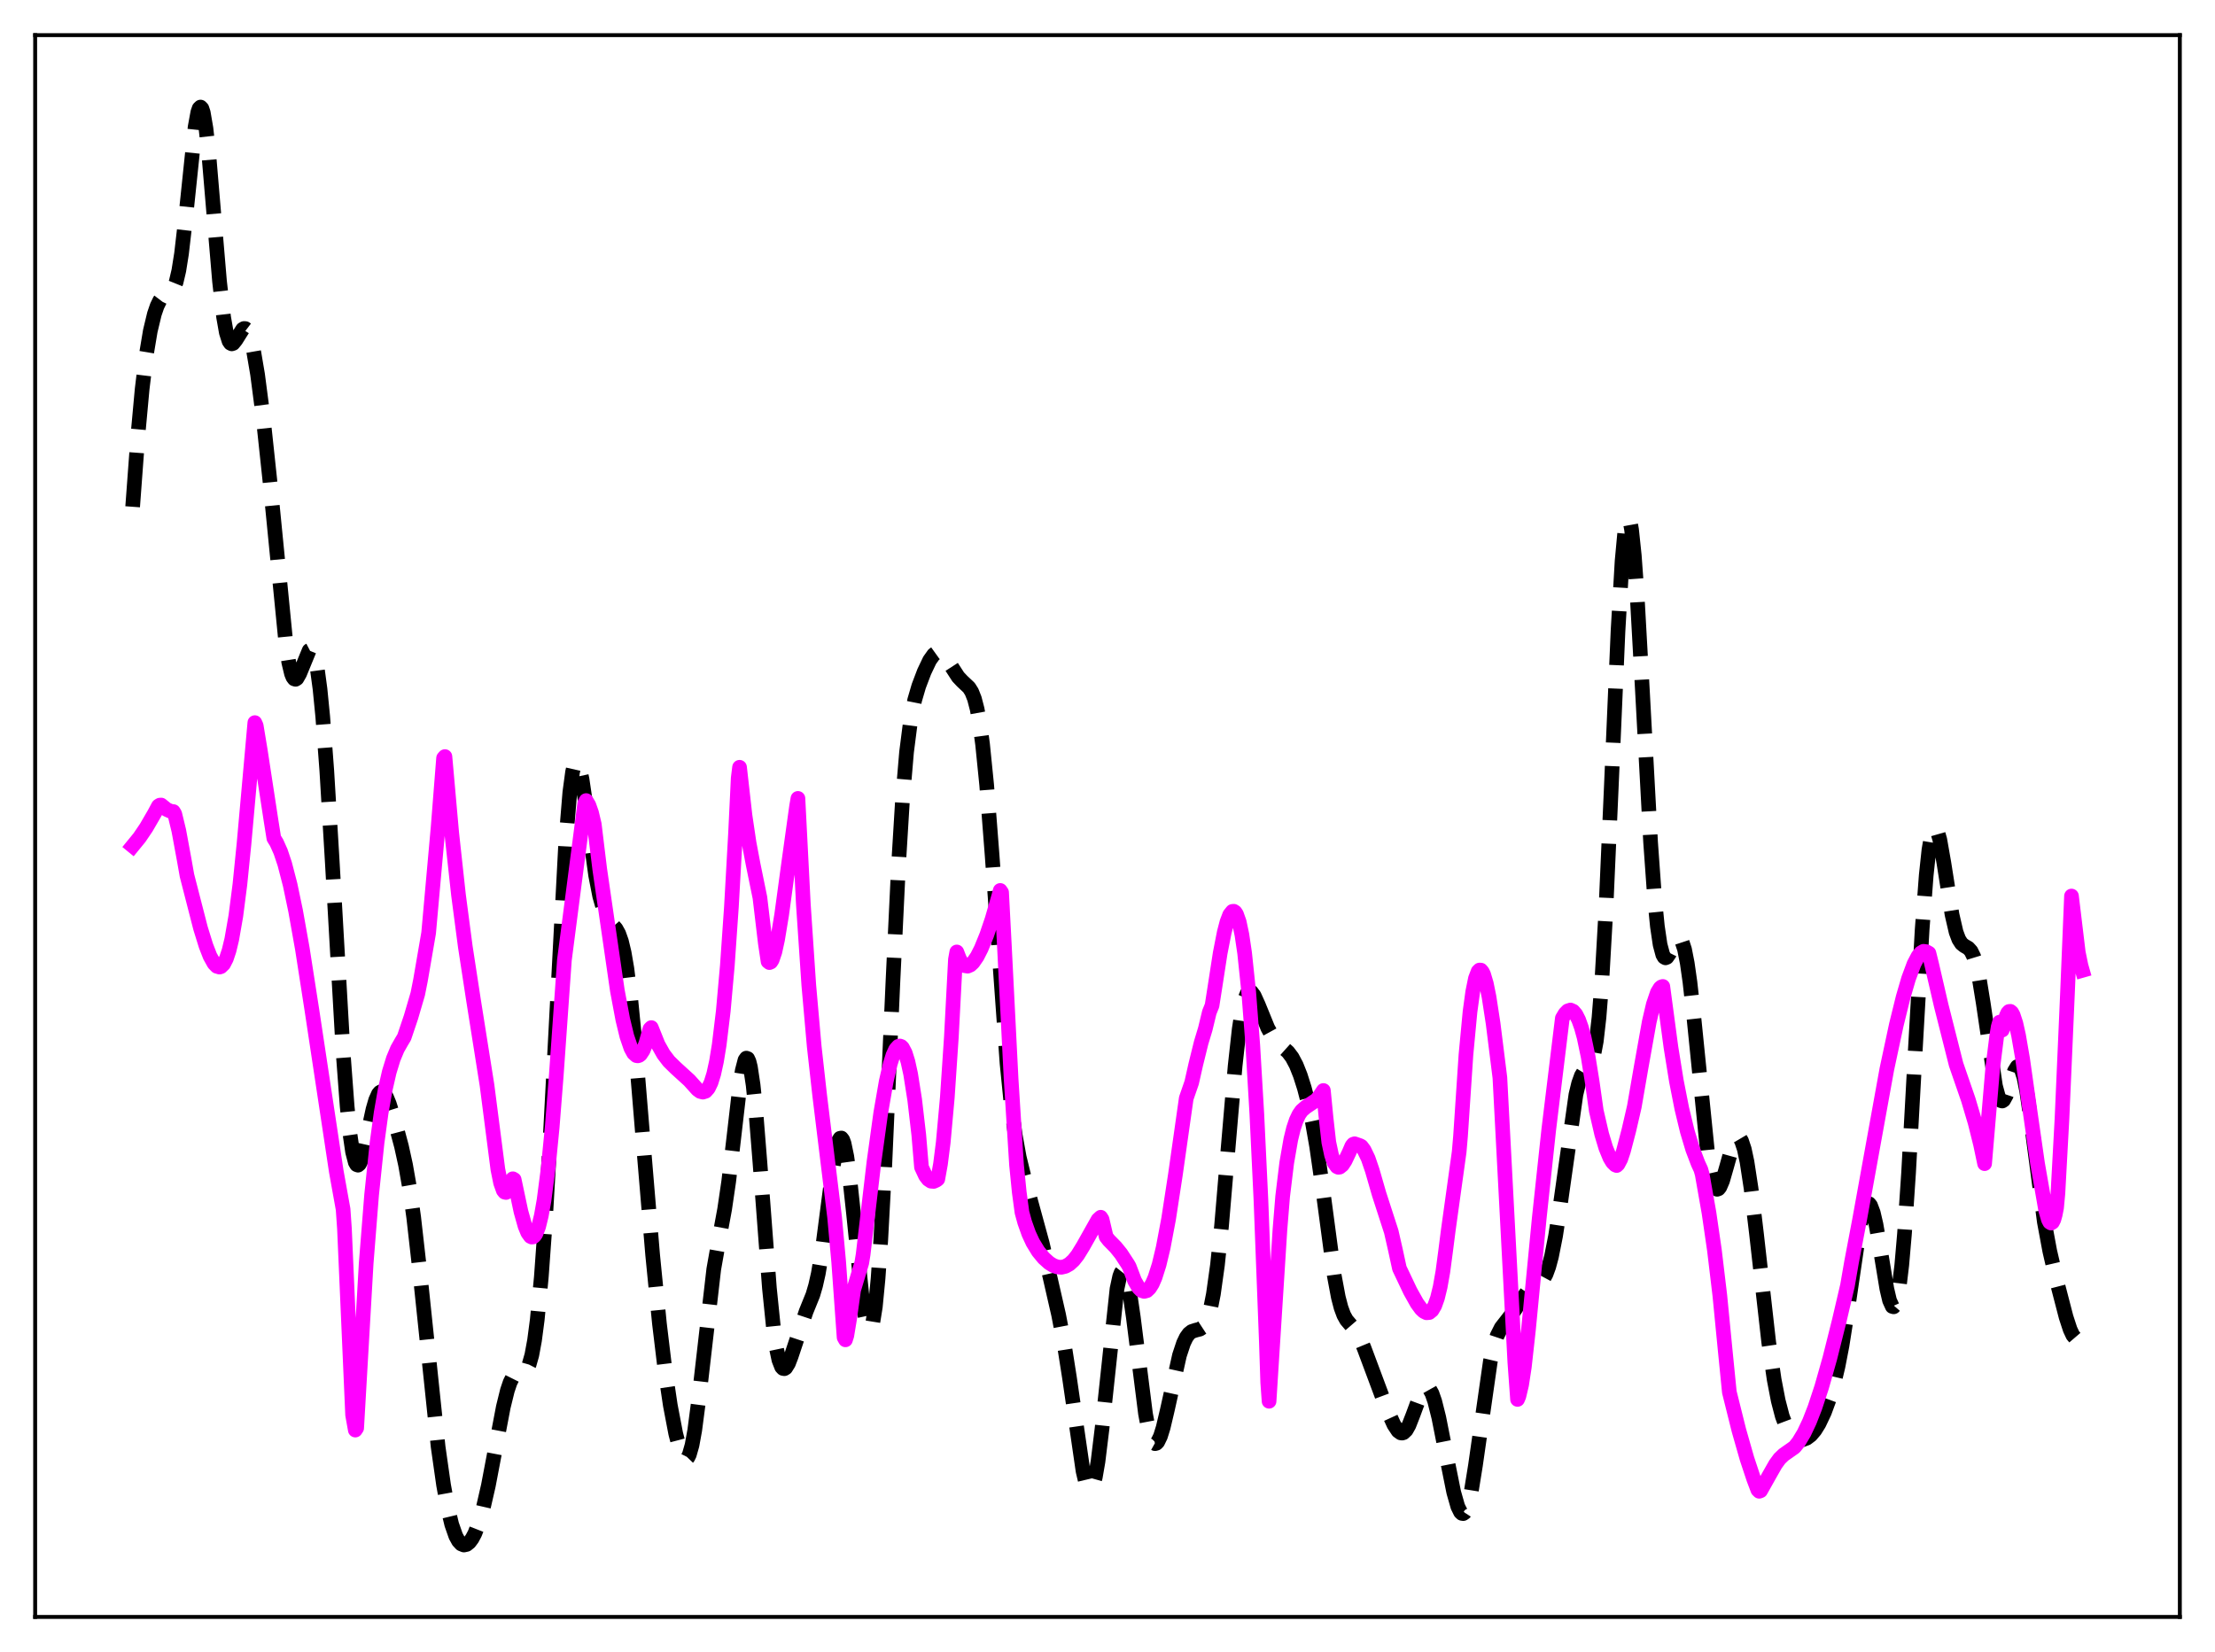 <?xml version="1.0" encoding="utf-8" standalone="no"?>
<!DOCTYPE svg PUBLIC "-//W3C//DTD SVG 1.1//EN"
  "http://www.w3.org/Graphics/SVG/1.1/DTD/svg11.dtd">
<svg xmlns:xlink="http://www.w3.org/1999/xlink" width="453.6pt" height="338.4pt" viewBox="0 0 453.6 338.4" xmlns="http://www.w3.org/2000/svg" version="1.1">
 <defs>
  <style type="text/css">*{stroke-linejoin: round; stroke-linecap: butt}</style>
 </defs>
 <g id="figure_1">
  <g id="patch_1">
   <path d="M 0 338.4 
L 453.6 338.4 
L 453.6 0 
L 0 0 
z
" style="fill: #ffffff"/>
  </g>
  <g id="axes_1">
   <g id="patch_2">
    <path d="M 7.2 331.2 
L 446.4 331.2 
L 446.4 7.2 
L 7.2 7.2 
z
" style="fill: #ffffff"/>
   </g>
   <g id="matplotlib.axis_1"/>
   <g id="matplotlib.axis_2"/>
   <g id="line2d_1">
    <path d="M 27.164 103.804 
L 28.276 88.784 
L 29.11 79.702 
L 29.944 72.788 
L 30.778 67.793 
L 31.612 64.323 
L 32.168 62.698 
L 32.725 61.55 
L 33.281 60.821 
L 33.837 60.418 
L 34.949 59.876 
L 35.505 59.194 
L 36.061 57.811 
L 36.617 55.448 
L 37.173 51.953 
L 38.007 44.732 
L 39.954 26.042 
L 40.51 22.992 
L 40.788 22.192 
L 41.066 21.927 
L 41.344 22.213 
L 41.622 23.05 
L 42.178 26.286 
L 42.734 31.309 
L 43.846 44.504 
L 44.959 57.655 
L 45.793 64.97 
L 46.349 68.126 
L 46.905 69.889 
L 47.183 70.297 
L 47.461 70.434 
L 47.739 70.342 
L 48.295 69.662 
L 49.685 67.448 
L 49.963 67.287 
L 50.241 67.301 
L 50.519 67.513 
L 50.797 67.934 
L 51.354 69.429 
L 51.91 71.769 
L 52.744 76.671 
L 53.856 85.207 
L 55.246 98.245 
L 58.583 132.138 
L 59.139 135.689 
L 59.695 138.007 
L 59.973 138.688 
L 60.251 139.061 
L 60.529 139.145 
L 60.807 138.969 
L 61.363 137.99 
L 63.309 133.245 
L 63.588 133.099 
L 63.866 133.224 
L 64.144 133.652 
L 64.422 134.412 
L 64.978 137.012 
L 65.534 141.126 
L 66.09 146.762 
L 66.924 157.858 
L 68.036 176.418 
L 70.261 215.514 
L 71.095 226.654 
L 71.651 232.158 
L 72.207 235.97 
L 72.763 238.097 
L 73.041 238.563 
L 73.319 238.665 
L 73.597 238.434 
L 73.875 237.907 
L 74.431 236.134 
L 75.265 232.373 
L 76.378 227.242 
L 76.934 225.32 
L 77.49 224.086 
L 77.768 223.753 
L 78.046 223.611 
L 78.324 223.651 
L 78.602 223.864 
L 79.158 224.739 
L 79.714 226.085 
L 80.826 229.598 
L 82.217 234.808 
L 83.051 238.609 
L 83.885 243.367 
L 84.719 249.352 
L 85.831 259.179 
L 89.724 296.374 
L 90.836 304.175 
L 91.67 308.77 
L 92.504 312.25 
L 93.338 314.634 
L 93.894 315.651 
L 94.451 316.251 
L 95.007 316.473 
L 95.563 316.35 
L 96.119 315.909 
L 96.675 315.166 
L 97.231 314.124 
L 98.065 311.986 
L 98.899 309.14 
L 100.011 304.286 
L 101.402 296.963 
L 103.07 288.201 
L 103.904 284.813 
L 104.46 283.167 
L 105.016 282.057 
L 105.572 281.444 
L 106.128 281.21 
L 107.241 281.048 
L 107.797 280.593 
L 108.353 279.517 
L 108.909 277.569 
L 109.465 274.549 
L 110.021 270.32 
L 110.855 261.57 
L 111.689 249.965 
L 112.802 230.612 
L 115.86 172.417 
L 116.694 162.268 
L 117.25 158.147 
L 117.528 156.916 
L 117.806 156.224 
L 118.084 156.046 
L 118.362 156.346 
L 118.64 157.078 
L 119.197 159.625 
L 120.031 165.252 
L 121.977 179.289 
L 122.811 183.576 
L 123.645 186.483 
L 124.201 187.75 
L 125.036 188.956 
L 126.148 190.23 
L 126.704 191.232 
L 127.26 192.795 
L 127.816 195.127 
L 128.372 198.365 
L 129.206 205.001 
L 130.04 213.525 
L 131.709 233.765 
L 133.655 257.068 
L 135.045 271.126 
L 136.157 280.366 
L 137.269 287.846 
L 138.382 293.676 
L 139.216 296.856 
L 139.772 298.236 
L 140.05 298.647 
L 140.328 298.846 
L 140.606 298.81 
L 140.884 298.522 
L 141.162 297.967 
L 141.718 296.017 
L 142.274 292.956 
L 143.108 286.557 
L 146.167 259.982 
L 147.279 253.715 
L 148.391 247.706 
L 149.225 242.019 
L 150.338 232.503 
L 151.45 222.882 
L 152.006 219.27 
L 152.562 217.133 
L 152.84 216.741 
L 153.118 216.841 
L 153.396 217.448 
L 153.674 218.565 
L 154.23 222.261 
L 154.786 227.677 
L 155.62 238.082 
L 157.567 263.869 
L 158.401 272.05 
L 158.957 275.957 
L 159.513 278.586 
L 160.069 280.006 
L 160.347 280.303 
L 160.625 280.354 
L 160.903 280.184 
L 161.459 279.289 
L 162.015 277.844 
L 165.074 268.658 
L 166.464 265.229 
L 167.02 263.338 
L 167.576 260.868 
L 168.411 255.893 
L 169.523 247.362 
L 170.635 238.827 
L 171.191 235.604 
L 171.747 233.606 
L 172.025 233.157 
L 172.303 233.106 
L 172.581 233.462 
L 172.859 234.222 
L 173.415 236.901 
L 173.971 240.929 
L 174.806 248.725 
L 176.474 265.045 
L 177.03 269.018 
L 177.586 271.572 
L 177.864 272.209 
L 178.142 272.37 
L 178.42 272.021 
L 178.698 271.137 
L 179.254 267.688 
L 179.81 261.952 
L 180.366 254.003 
L 181.201 238.501 
L 182.869 200.849 
L 183.981 177.585 
L 184.815 163.91 
L 185.649 154.049 
L 186.483 147.538 
L 187.318 143.376 
L 188.152 140.528 
L 189.264 137.598 
L 190.376 135.26 
L 191.21 134.086 
L 191.766 133.687 
L 192.322 133.626 
L 192.879 133.892 
L 193.435 134.44 
L 194.269 135.636 
L 196.215 138.646 
L 197.049 139.53 
L 198.439 140.834 
L 198.995 141.718 
L 199.552 143.119 
L 200.108 145.26 
L 200.664 148.334 
L 201.22 152.474 
L 202.054 160.758 
L 203.166 175.14 
L 206.225 217.82 
L 207.059 226.148 
L 207.893 232.444 
L 208.727 237.039 
L 209.561 240.476 
L 213.454 254.73 
L 216.79 269.325 
L 217.903 275.132 
L 219.015 282.22 
L 221.795 301.356 
L 222.351 303.705 
L 222.907 304.983 
L 223.185 305.165 
L 223.463 305.023 
L 223.742 304.548 
L 224.298 302.602 
L 224.854 299.386 
L 225.688 292.561 
L 228.746 264.001 
L 229.302 261.436 
L 229.58 260.702 
L 229.858 260.349 
L 230.137 260.378 
L 230.415 260.782 
L 230.693 261.547 
L 231.249 264.062 
L 232.083 269.769 
L 234.585 289.609 
L 235.141 292.542 
L 235.697 294.536 
L 236.254 295.555 
L 236.532 295.709 
L 236.81 295.636 
L 237.088 295.35 
L 237.644 294.204 
L 238.2 292.414 
L 239.034 288.893 
L 241.536 277.626 
L 242.371 275.106 
L 242.927 273.946 
L 243.483 273.178 
L 244.039 272.737 
L 244.873 272.465 
L 245.707 272.255 
L 246.263 271.892 
L 246.819 271.153 
L 247.375 269.87 
L 247.931 267.882 
L 248.488 265.059 
L 249.322 259.09 
L 250.156 251.079 
L 251.546 234.624 
L 252.936 218.348 
L 253.77 210.807 
L 254.326 207.171 
L 254.883 204.724 
L 255.439 203.407 
L 255.717 203.128 
L 255.995 203.069 
L 256.273 203.204 
L 256.829 203.937 
L 257.663 205.775 
L 259.609 210.543 
L 260.443 212.069 
L 261.278 213.194 
L 262.39 214.245 
L 263.78 215.492 
L 264.614 216.599 
L 265.448 218.17 
L 266.282 220.266 
L 267.117 222.896 
L 267.951 226.104 
L 268.785 230.01 
L 269.619 234.768 
L 270.731 242.492 
L 273.234 261.256 
L 274.068 265.722 
L 274.624 267.856 
L 275.18 269.361 
L 275.736 270.367 
L 276.57 271.346 
L 277.682 272.635 
L 278.516 274.124 
L 279.351 276.145 
L 284.077 288.811 
L 285.468 291.851 
L 286.302 293.107 
L 286.858 293.507 
L 287.136 293.543 
L 287.414 293.461 
L 287.97 292.935 
L 288.526 291.951 
L 289.36 289.819 
L 291.028 285.293 
L 291.585 284.414 
L 291.863 284.182 
L 292.141 284.105 
L 292.419 284.189 
L 292.697 284.438 
L 293.253 285.426 
L 293.809 287.02 
L 294.643 290.346 
L 296.033 297.367 
L 297.701 305.661 
L 298.536 308.591 
L 299.092 309.725 
L 299.37 309.991 
L 299.648 310.035 
L 299.926 309.847 
L 300.204 309.42 
L 300.76 307.844 
L 301.316 305.35 
L 302.15 300.183 
L 305.209 278.793 
L 306.043 275.245 
L 306.599 273.596 
L 307.433 271.94 
L 308.545 270.518 
L 309.935 268.732 
L 312.994 264.217 
L 313.828 263.594 
L 315.496 262.651 
L 316.052 262.008 
L 316.609 260.982 
L 317.165 259.466 
L 317.721 257.39 
L 318.555 253.178 
L 319.389 247.769 
L 322.726 224.213 
L 323.282 221.9 
L 323.838 220.348 
L 324.394 219.44 
L 325.784 217.878 
L 326.34 216.269 
L 326.896 213.274 
L 327.452 208.422 
L 328.008 201.411 
L 328.843 186.792 
L 329.955 161.553 
L 331.345 129.261 
L 332.179 114.893 
L 332.735 108.911 
L 333.013 107.152 
L 333.291 106.244 
L 333.569 106.182 
L 333.847 106.949 
L 334.125 108.51 
L 334.681 113.806 
L 335.238 121.539 
L 336.35 141.593 
L 338.018 172.518 
L 338.852 184.155 
L 339.408 189.737 
L 339.964 193.503 
L 340.52 195.57 
L 340.798 196.043 
L 341.077 196.198 
L 341.355 196.086 
L 341.911 195.274 
L 343.301 192.486 
L 343.579 192.224 
L 343.857 192.163 
L 344.135 192.334 
L 344.413 192.762 
L 344.969 194.451 
L 345.525 197.283 
L 346.081 201.198 
L 346.915 208.73 
L 349.696 236.24 
L 350.252 239.816 
L 350.808 242.229 
L 351.364 243.436 
L 351.642 243.605 
L 351.92 243.505 
L 352.198 243.163 
L 352.754 241.873 
L 353.589 238.974 
L 354.701 234.998 
L 355.257 233.634 
L 355.535 233.213 
L 355.813 232.995 
L 356.091 232.997 
L 356.369 233.231 
L 356.647 233.703 
L 357.203 235.371 
L 357.759 237.971 
L 358.593 243.414 
L 359.706 252.732 
L 362.208 274.941 
L 363.32 282.564 
L 364.154 286.9 
L 364.988 290.099 
L 365.823 292.308 
L 366.657 293.72 
L 367.213 294.314 
L 367.769 294.69 
L 368.325 294.884 
L 369.159 294.892 
L 369.993 294.585 
L 370.827 293.955 
L 371.661 292.976 
L 372.496 291.635 
L 373.608 289.288 
L 374.72 286.267 
L 375.554 283.433 
L 376.388 279.933 
L 377.222 275.61 
L 378.335 268.534 
L 380.837 251.477 
L 381.393 248.875 
L 381.949 247.171 
L 382.227 246.702 
L 382.505 246.502 
L 382.783 246.575 
L 383.061 246.921 
L 383.617 248.394 
L 384.174 250.787 
L 385.008 255.588 
L 386.398 264.006 
L 386.954 266.376 
L 387.51 267.6 
L 387.788 267.681 
L 388.066 267.362 
L 388.344 266.618 
L 388.9 263.789 
L 389.456 259.133 
L 390.012 252.716 
L 390.847 240.241 
L 392.237 214.899 
L 393.627 190.418 
L 394.461 179.285 
L 395.017 174.08 
L 395.573 170.837 
L 395.851 169.954 
L 396.129 169.544 
L 396.407 169.58 
L 396.686 170.027 
L 397.242 171.975 
L 398.076 176.73 
L 399.744 187.323 
L 400.578 190.921 
L 401.134 192.408 
L 401.69 193.273 
L 402.246 193.722 
L 403.081 194.208 
L 403.637 194.821 
L 404.193 195.952 
L 404.749 197.769 
L 405.305 200.338 
L 406.139 205.475 
L 408.641 222.428 
L 409.198 224.487 
L 409.476 225.109 
L 409.754 225.453 
L 410.032 225.526 
L 410.31 225.344 
L 410.866 224.334 
L 411.7 221.832 
L 412.534 219.398 
L 413.09 218.5 
L 413.368 218.394 
L 413.646 218.551 
L 413.924 218.989 
L 414.48 220.716 
L 415.037 223.51 
L 415.871 229.246 
L 418.651 250.294 
L 419.763 256.27 
L 421.154 262.267 
L 423.1 269.766 
L 423.934 272.317 
L 424.49 273.511 
L 425.046 274.159 
L 425.324 274.25 
L 425.602 274.177 
L 425.88 273.936 
L 426.436 272.962 
L 426.436 272.962 
" clip-path="url(#p830581e0e5)" style="fill: none; stroke-dasharray: 11.1,4.8; stroke-dashoffset: 0; stroke: #000000; stroke-width: 3"/>
   </g>
   <g id="line2d_2">
    <path d="M 27.164 173.285 
L 28.554 171.586 
L 29.944 169.533 
L 31.612 166.658 
L 32.446 165.1 
L 32.725 164.92 
L 33.003 164.897 
L 34.115 165.798 
L 34.949 166.178 
L 35.505 166.239 
L 35.783 166.696 
L 36.617 170.144 
L 37.729 176.173 
L 38.285 179.325 
L 41.066 190.132 
L 42.178 193.719 
L 43.012 195.861 
L 43.846 197.361 
L 44.402 197.93 
L 44.959 198.093 
L 45.237 198.004 
L 45.793 197.459 
L 46.349 196.38 
L 46.905 194.711 
L 47.461 192.404 
L 48.295 187.631 
L 49.129 181.161 
L 49.963 172.896 
L 52.188 148.019 
L 52.466 148.643 
L 53.3 153.683 
L 55.524 168.206 
L 56.08 171.699 
L 56.636 172.595 
L 57.471 174.46 
L 58.305 176.952 
L 59.417 181.241 
L 60.529 186.539 
L 61.919 194.343 
L 63.866 206.859 
L 68.87 239.967 
L 70.261 247.699 
L 70.539 251.673 
L 72.207 289.824 
L 72.763 292.928 
L 73.041 292.515 
L 74.987 258.774 
L 76.1 244.749 
L 77.212 234.103 
L 78.046 227.982 
L 78.88 223.216 
L 79.714 219.574 
L 80.548 216.856 
L 81.382 214.856 
L 82.217 213.386 
L 82.773 212.462 
L 84.163 208.335 
L 85.553 203.585 
L 86.109 200.792 
L 87.777 191.101 
L 89.724 169.379 
L 90.836 155.284 
L 91.114 154.972 
L 92.504 170.598 
L 93.894 183.323 
L 95.285 193.891 
L 96.953 204.766 
L 99.733 222.292 
L 101.958 239.533 
L 102.514 242.291 
L 103.07 243.85 
L 103.348 244.193 
L 103.626 244.261 
L 103.904 244.077 
L 104.46 243.095 
L 105.016 241.45 
L 105.294 241.614 
L 106.685 248.181 
L 107.519 251.146 
L 108.075 252.504 
L 108.631 253.266 
L 108.909 253.397 
L 109.187 253.356 
L 109.465 253.122 
L 109.743 252.709 
L 110.299 251.269 
L 110.855 248.993 
L 111.411 245.843 
L 112.245 239.419 
L 113.08 230.907 
L 113.914 220.309 
L 115.582 196.656 
L 119.753 164.526 
L 120.031 163.982 
L 120.587 164.911 
L 121.143 166.494 
L 121.699 168.836 
L 122.255 173.43 
L 122.811 177.988 
L 126.426 202.904 
L 127.538 208.833 
L 128.372 212.273 
L 129.206 214.711 
L 129.762 215.724 
L 130.318 216.221 
L 130.596 216.274 
L 130.874 216.194 
L 131.152 215.985 
L 131.709 215.131 
L 132.265 213.739 
L 133.099 210.764 
L 133.377 210.487 
L 134.767 213.964 
L 135.879 215.939 
L 136.991 217.399 
L 138.382 218.763 
L 141.162 221.295 
L 142.83 223.153 
L 143.386 223.56 
L 143.943 223.705 
L 144.499 223.527 
L 145.055 222.905 
L 145.611 221.748 
L 146.167 219.958 
L 146.723 217.417 
L 147.279 214.025 
L 148.113 207.126 
L 148.947 197.797 
L 149.782 185.759 
L 150.616 170.884 
L 151.172 159.382 
L 151.45 157.162 
L 152.562 167.013 
L 153.396 172.631 
L 154.23 177.054 
L 155.62 183.865 
L 156.733 193.23 
L 157.289 196.952 
L 157.567 197.171 
L 157.845 197.053 
L 158.123 196.631 
L 158.679 194.989 
L 159.235 192.451 
L 160.069 187.397 
L 161.459 177.167 
L 163.128 165.148 
L 163.406 163.537 
L 164.518 185.281 
L 165.63 201.795 
L 166.742 214.379 
L 167.854 224.328 
L 170.913 249.314 
L 171.747 258.453 
L 172.859 273.946 
L 173.137 274.444 
L 173.415 273.573 
L 173.971 270.209 
L 174.806 264.241 
L 176.474 258.687 
L 176.752 256.984 
L 178.976 238.025 
L 180.366 227.951 
L 181.479 221.531 
L 182.313 217.908 
L 182.869 216.139 
L 183.425 214.931 
L 183.981 214.319 
L 184.259 214.249 
L 184.537 214.34 
L 184.815 214.612 
L 185.371 215.672 
L 185.927 217.45 
L 186.483 219.984 
L 187.318 225.276 
L 188.152 232.45 
L 188.708 239.069 
L 189.542 240.86 
L 190.098 241.578 
L 190.654 241.948 
L 191.21 241.992 
L 191.766 241.743 
L 192.044 241.519 
L 192.6 238.424 
L 193.157 234.031 
L 193.991 224.861 
L 194.825 212.424 
L 195.659 196.531 
L 195.937 194.991 
L 196.493 196.428 
L 197.049 197.344 
L 197.605 197.816 
L 198.161 197.904 
L 198.717 197.663 
L 199.274 197.143 
L 200.108 195.931 
L 200.942 194.288 
L 202.054 191.559 
L 203.166 188.288 
L 204.556 183.459 
L 204.834 182.392 
L 205.112 182.793 
L 205.669 193.46 
L 207.059 220.979 
L 208.171 238.622 
L 208.727 244.196 
L 209.283 248.329 
L 209.839 250.358 
L 210.673 252.705 
L 211.508 254.509 
L 212.62 256.328 
L 213.732 257.682 
L 214.844 258.683 
L 215.678 259.205 
L 216.512 259.509 
L 217.346 259.587 
L 218.181 259.389 
L 219.015 258.916 
L 219.849 258.147 
L 220.683 257.091 
L 221.795 255.283 
L 224.854 249.842 
L 225.41 249.33 
L 225.688 249.768 
L 226.522 253.329 
L 227.078 254.043 
L 228.468 255.456 
L 229.58 256.833 
L 230.971 258.965 
L 231.249 259.452 
L 232.361 262.366 
L 233.195 263.792 
L 233.751 264.343 
L 234.307 264.524 
L 234.863 264.376 
L 235.419 263.843 
L 235.975 262.958 
L 236.532 261.675 
L 237.366 259.053 
L 238.2 255.567 
L 239.312 249.675 
L 240.702 240.635 
L 242.927 224.966 
L 244.039 221.752 
L 244.873 218.052 
L 245.985 213.548 
L 246.819 210.79 
L 247.653 207.342 
L 248.209 205.963 
L 248.766 202.404 
L 249.878 195.213 
L 250.712 190.96 
L 251.268 188.832 
L 251.824 187.377 
L 252.38 186.685 
L 252.658 186.654 
L 252.936 186.838 
L 253.214 187.26 
L 253.77 188.836 
L 254.326 191.465 
L 254.883 195.229 
L 255.717 203.18 
L 256.551 214.086 
L 257.385 228.223 
L 258.219 245.758 
L 259.331 274.85 
L 259.609 283.175 
L 259.887 287.025 
L 262.112 251.895 
L 262.668 245.066 
L 263.502 238.194 
L 264.336 233.393 
L 264.892 231.131 
L 265.448 229.473 
L 266.004 228.299 
L 266.56 227.507 
L 267.395 226.778 
L 269.619 225.293 
L 270.175 224.59 
L 271.009 223.37 
L 271.565 229.03 
L 272.121 233.978 
L 272.677 236.579 
L 273.234 238.199 
L 273.79 238.975 
L 274.068 239.106 
L 274.346 239.069 
L 274.902 238.623 
L 275.458 237.771 
L 276.292 236.021 
L 276.848 234.719 
L 277.126 234.381 
L 277.404 234.282 
L 278.516 234.667 
L 278.794 234.824 
L 279.351 235.567 
L 280.185 237.301 
L 281.019 239.74 
L 282.409 244.559 
L 284.911 252.287 
L 285.746 255.95 
L 286.58 259.798 
L 288.804 264.484 
L 290.194 266.967 
L 291.028 268.109 
L 291.585 268.63 
L 292.141 268.901 
L 292.697 268.851 
L 293.253 268.399 
L 293.809 267.455 
L 294.365 265.903 
L 294.921 263.63 
L 295.477 260.493 
L 296.033 256.319 
L 296.589 251.967 
L 298.814 235.964 
L 299.092 232.751 
L 300.204 216.073 
L 301.038 207.24 
L 301.594 203.16 
L 302.15 200.418 
L 302.706 198.963 
L 302.984 198.699 
L 303.262 198.713 
L 303.54 199.03 
L 303.818 199.578 
L 304.375 201.455 
L 304.931 204.196 
L 305.765 209.623 
L 307.155 220.74 
L 310.214 279.001 
L 310.77 286.65 
L 311.048 285.993 
L 311.604 283.636 
L 312.16 280.015 
L 312.994 272.482 
L 315.218 249.49 
L 317.165 231.366 
L 319.945 208.568 
L 320.501 207.629 
L 321.057 207.062 
L 321.613 206.884 
L 322.169 207.136 
L 322.726 207.793 
L 323.282 208.891 
L 323.838 210.446 
L 324.394 212.459 
L 325.228 216.438 
L 326.062 221.624 
L 326.896 227.52 
L 328.008 232.332 
L 328.843 235.115 
L 329.677 237.155 
L 330.233 238.081 
L 330.789 238.621 
L 331.067 238.737 
L 331.345 238.474 
L 331.901 237.422 
L 332.457 235.768 
L 333.569 231.514 
L 334.681 226.695 
L 336.072 218.65 
L 337.74 209.313 
L 338.574 205.739 
L 339.408 203.288 
L 339.964 202.373 
L 340.242 202.142 
L 340.52 202.056 
L 341.077 206.218 
L 342.189 214.537 
L 343.301 221.426 
L 344.413 227.086 
L 345.525 231.697 
L 346.637 235.414 
L 347.75 238.344 
L 348.306 239.542 
L 348.584 240.526 
L 349.974 248.415 
L 351.086 256.062 
L 352.198 265.372 
L 353.311 276.773 
L 354.145 285.147 
L 356.091 292.947 
L 357.759 298.795 
L 359.149 302.984 
L 359.984 305.19 
L 360.262 305.464 
L 360.54 305.356 
L 362.486 301.891 
L 363.598 299.937 
L 364.432 298.789 
L 365.266 297.99 
L 367.491 296.427 
L 368.325 295.382 
L 369.437 293.537 
L 370.549 291.184 
L 371.661 288.334 
L 373.052 284.123 
L 374.72 278.239 
L 376.666 270.479 
L 378.335 263.328 
L 379.169 258.514 
L 380.837 249.724 
L 386.398 219.001 
L 388.344 209.904 
L 389.734 204.26 
L 390.847 200.445 
L 391.959 197.45 
L 392.793 195.862 
L 393.349 195.197 
L 393.905 194.861 
L 394.461 194.933 
L 395.017 195.247 
L 395.573 197.495 
L 397.52 205.919 
L 400.578 218.016 
L 403.081 225.264 
L 404.471 229.94 
L 405.583 234.396 
L 406.417 238.355 
L 408.085 218.716 
L 408.92 212.081 
L 409.198 210.345 
L 409.476 209.374 
L 409.754 210.032 
L 410.032 210.993 
L 410.31 210.242 
L 410.866 208.091 
L 411.144 207.486 
L 411.422 207.184 
L 411.7 207.156 
L 411.978 207.399 
L 412.256 207.897 
L 412.812 209.584 
L 413.368 212.059 
L 414.202 216.893 
L 415.593 226.718 
L 417.261 238.334 
L 418.929 247.904 
L 419.485 249.821 
L 419.763 250.356 
L 420.041 250.525 
L 420.319 250.352 
L 420.597 249.808 
L 420.875 248.813 
L 421.154 247.397 
L 421.432 244.42 
L 422.266 229.123 
L 423.378 203.692 
L 424.212 183.537 
L 425.602 195.086 
L 426.158 197.787 
L 426.436 198.767 
L 426.436 198.767 
" clip-path="url(#p830581e0e5)" style="fill: none; stroke: #ff00ff; stroke-width: 3; stroke-linecap: square"/>
   </g>
   <g id="patch_3">
    <path d="M 7.2 331.2 
L 7.2 7.2 
" style="fill: none; stroke: #000000; stroke-width: 0.8; stroke-linejoin: miter; stroke-linecap: square"/>
   </g>
   <g id="patch_4">
    <path d="M 446.4 331.2 
L 446.4 7.2 
" style="fill: none; stroke: #000000; stroke-width: 0.8; stroke-linejoin: miter; stroke-linecap: square"/>
   </g>
   <g id="patch_5">
    <path d="M 7.2 331.2 
L 446.4 331.2 
" style="fill: none; stroke: #000000; stroke-width: 0.8; stroke-linejoin: miter; stroke-linecap: square"/>
   </g>
   <g id="patch_6">
    <path d="M 7.2 7.2 
L 446.4 7.2 
" style="fill: none; stroke: #000000; stroke-width: 0.8; stroke-linejoin: miter; stroke-linecap: square"/>
   </g>
  </g>
 </g>
 <defs>
  <clipPath id="p830581e0e5">
   <rect x="7.2" y="7.2" width="439.2" height="324"/>
  </clipPath>
 </defs>
</svg>
